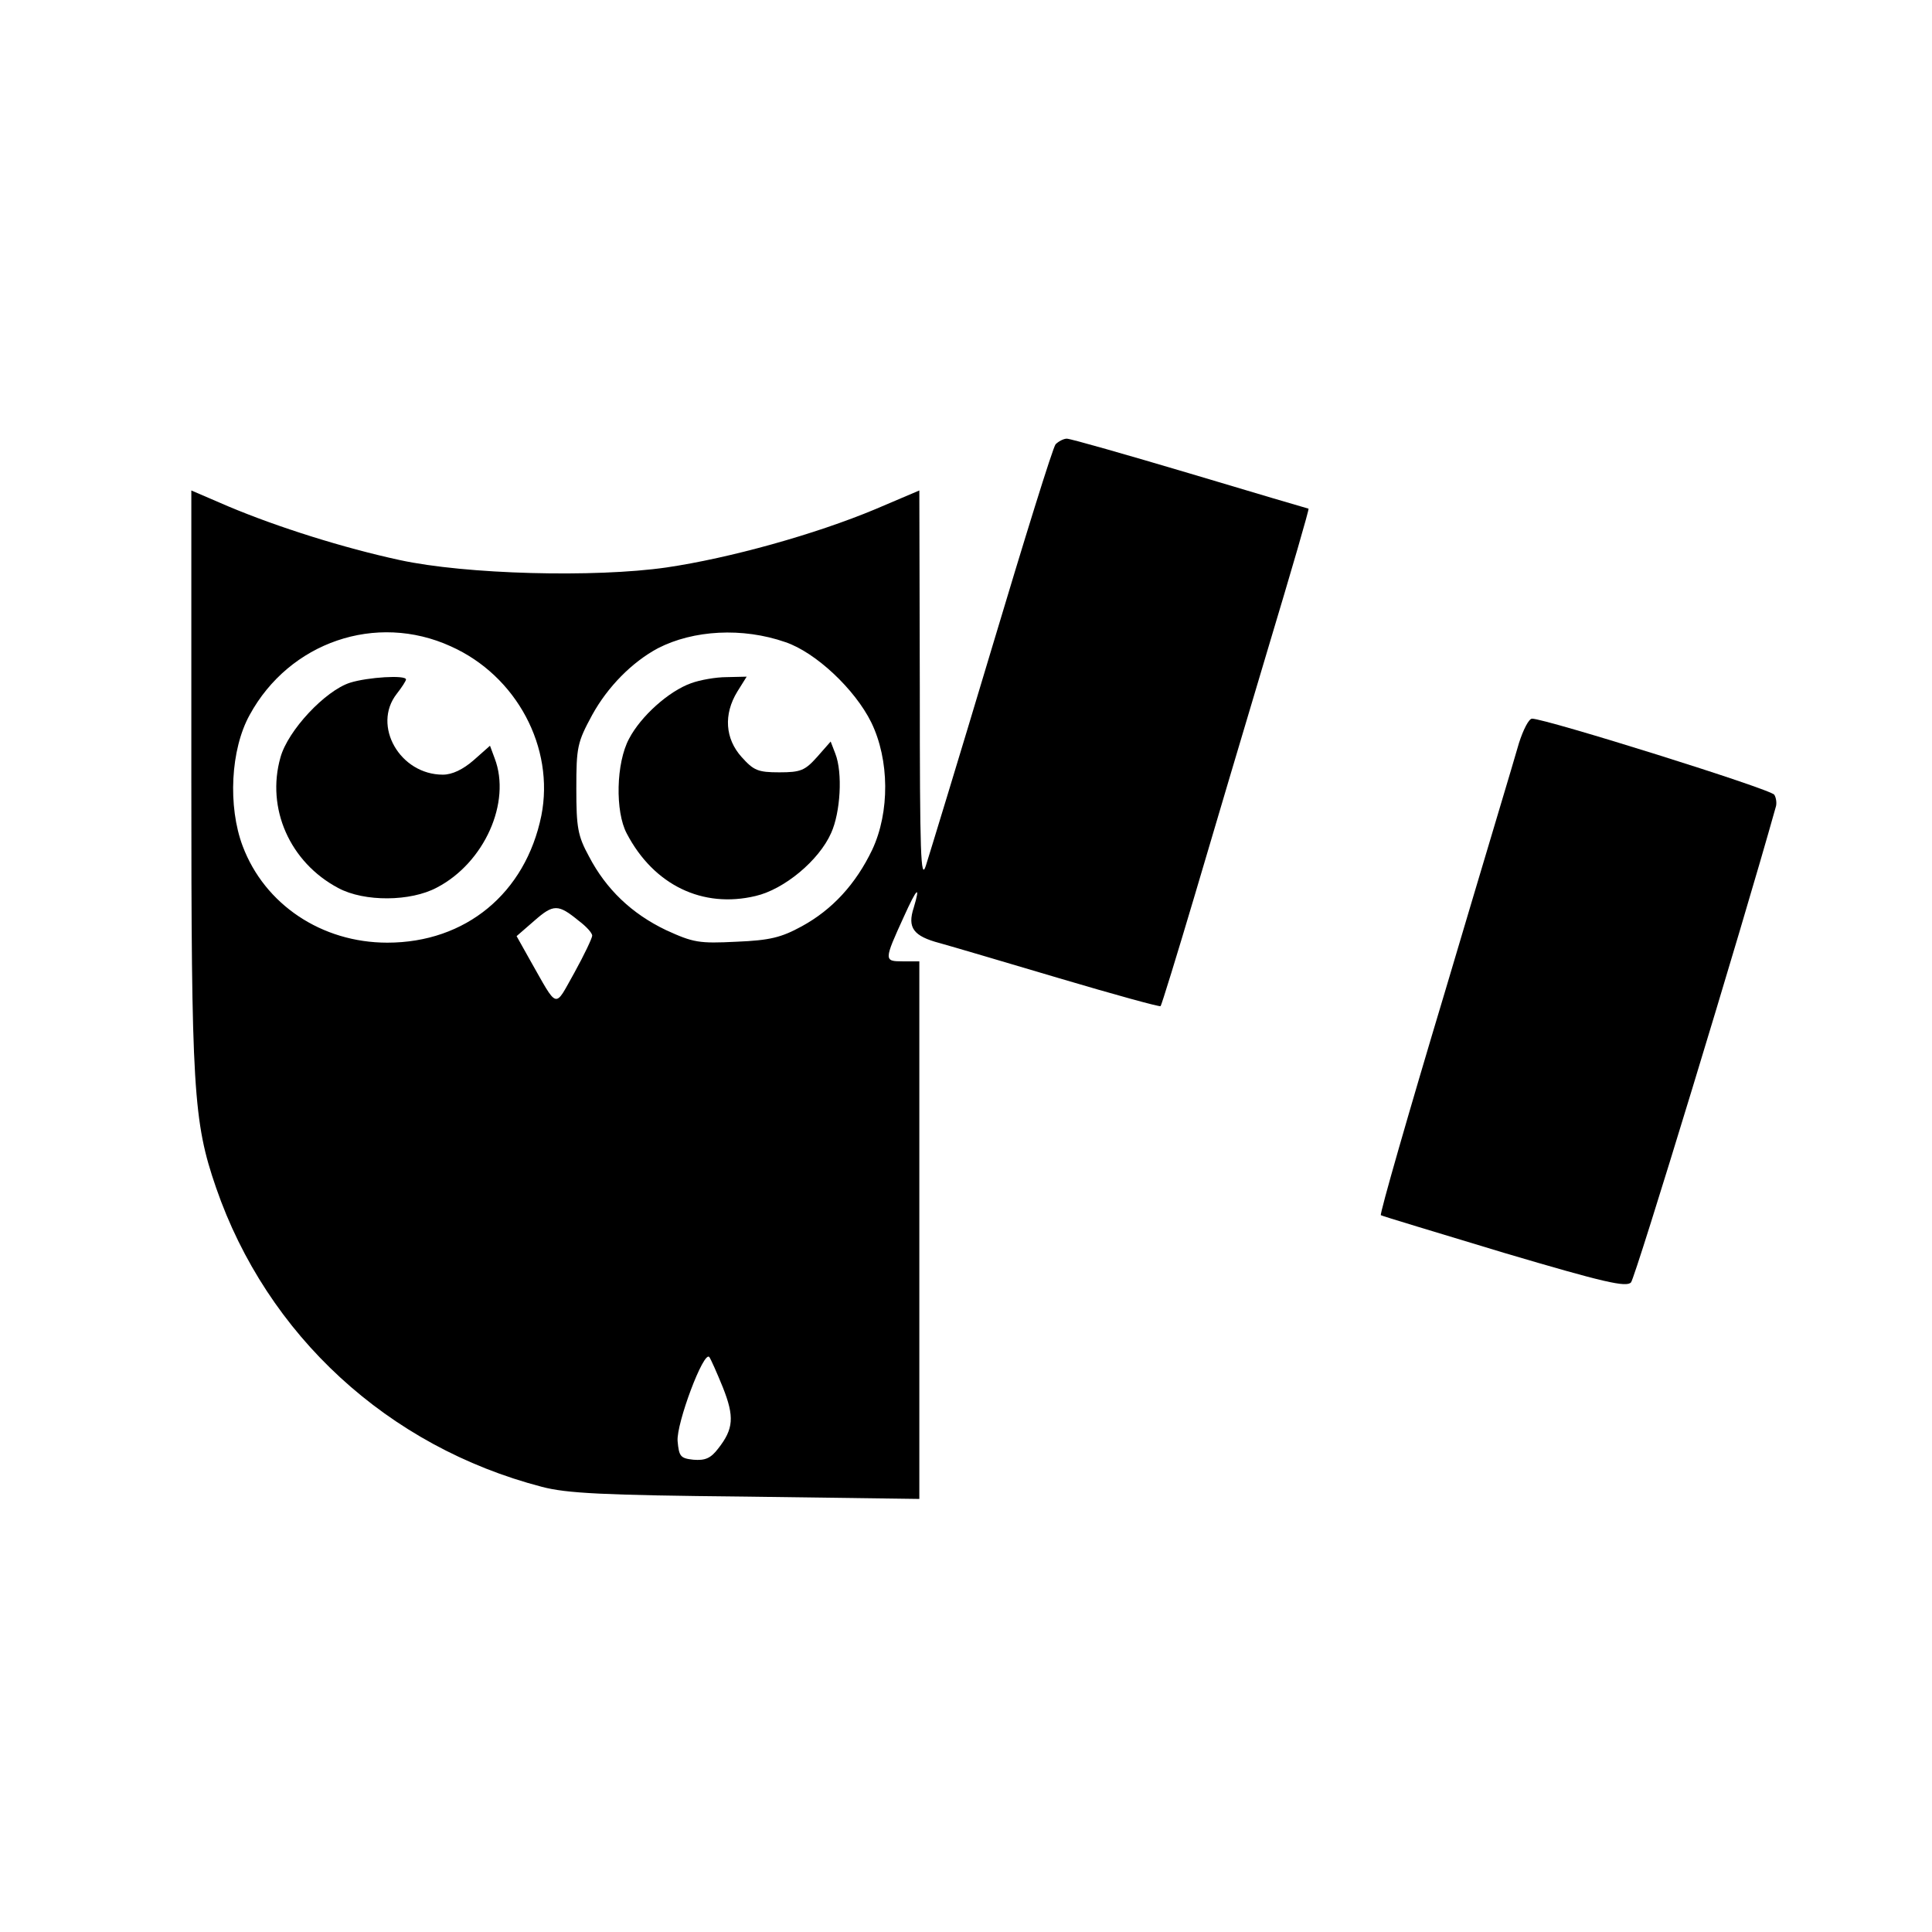 <?xml version="1.0" standalone="no"?>
<!DOCTYPE svg PUBLIC "-//W3C//DTD SVG 20010904//EN"
 "http://www.w3.org/TR/2001/REC-SVG-20010904/DTD/svg10.dtd">
<svg version="1.0" xmlns="http://www.w3.org/2000/svg"
 width="414pt" height="414pt" viewBox="0 0 414 414"
 preserveAspectRatio="xMidYMid meet">

<g transform="translate(0,414) scale(0.1,-0.1)"
fill="#000000" stroke="none">
<path d="M2262 3188 c-6 -7 -67 -204 -137 -438 -70 -234 -134 -443 -141 -465
-11 -34 -13 22 -13 382 l-1 422 -94 -40 c-129 -54 -312 -105 -448 -125 -153
-22 -430 -15 -572 16 -120 26 -260 70 -367 115 l-79 34 0 -617 c0 -665 4 -735
53 -877 109 -316 368 -555 698 -641 53 -14 130 -18 437 -21 l372 -5 0 576 0
576 -36 0 c-40 0 -40 2 3 96 28 62 36 69 21 19 -14 -43 -1 -61 56 -76 22 -6
137 -40 255 -75 118 -35 216 -62 218 -60 2 2 35 109 73 237 38 129 109 368
158 532 49 163 88 297 86 297 -1 0 -116 34 -253 75 -138 41 -257 75 -265 75
-7 0 -18 -6 -24 -12z m-1296 -433 c141 -63 223 -217 194 -363 -34 -166 -162
-272 -330 -272 -141 0 -263 82 -310 207 -32 85 -26 207 15 281 85 156 271 220
431 147z m717 9 c65 -22 149 -101 184 -172 39 -80 40 -192 2 -273 -35 -73 -85
-128 -151 -164 -44 -24 -68 -30 -140 -33 -80 -4 -92 -2 -151 25 -73 35 -128
87 -165 158 -24 44 -27 62 -27 145 0 89 2 99 34 158 33 60 85 113 141 143 76
39 181 45 273 13z m-443 -597 c16 -12 29 -26 29 -32 0 -5 -17 -41 -38 -79 -44
-78 -34 -81 -96 28 l-28 50 38 33 c41 36 51 36 95 0z m309 -1000 c25 -63 23
-89 -10 -131 -16 -21 -28 -26 -53 -24 -28 3 -31 7 -34 40 -3 37 56 195 68 180
3 -4 16 -33 29 -65z"/>
<path d="M750 2677 c-53 -17 -133 -102 -149 -160 -31 -109 20 -225 124 -280
56 -30 155 -29 211 1 102 53 160 183 124 277 l-10 27 -35 -31 c-23 -20 -46
-31 -66 -31 -92 0 -152 105 -99 173 11 14 20 28 20 31 0 10 -82 5 -120 -7z"/>
<path d="M1481 2676 c-48 -17 -108 -71 -133 -119 -28 -52 -30 -156 -5 -203 58
-111 163 -161 276 -134 61 14 136 76 162 135 20 44 25 129 9 170 l-10 26 -29
-33 c-26 -29 -35 -33 -81 -33 -46 0 -55 4 -81 33 -35 39 -39 91 -9 140 l20 32
-43 -1 c-23 0 -57 -6 -76 -13z"/>
<path d="M3255 2548 c-8 -29 -80 -268 -158 -531 -79 -263 -141 -479 -138 -481
3 -2 123 -38 265 -81 213 -63 261 -74 271 -63 9 9 238 760 310 1018 3 8 1 21
-3 27 -7 12 -490 163 -519 163 -7 0 -19 -24 -28 -52z"/>
</g>
</svg>
